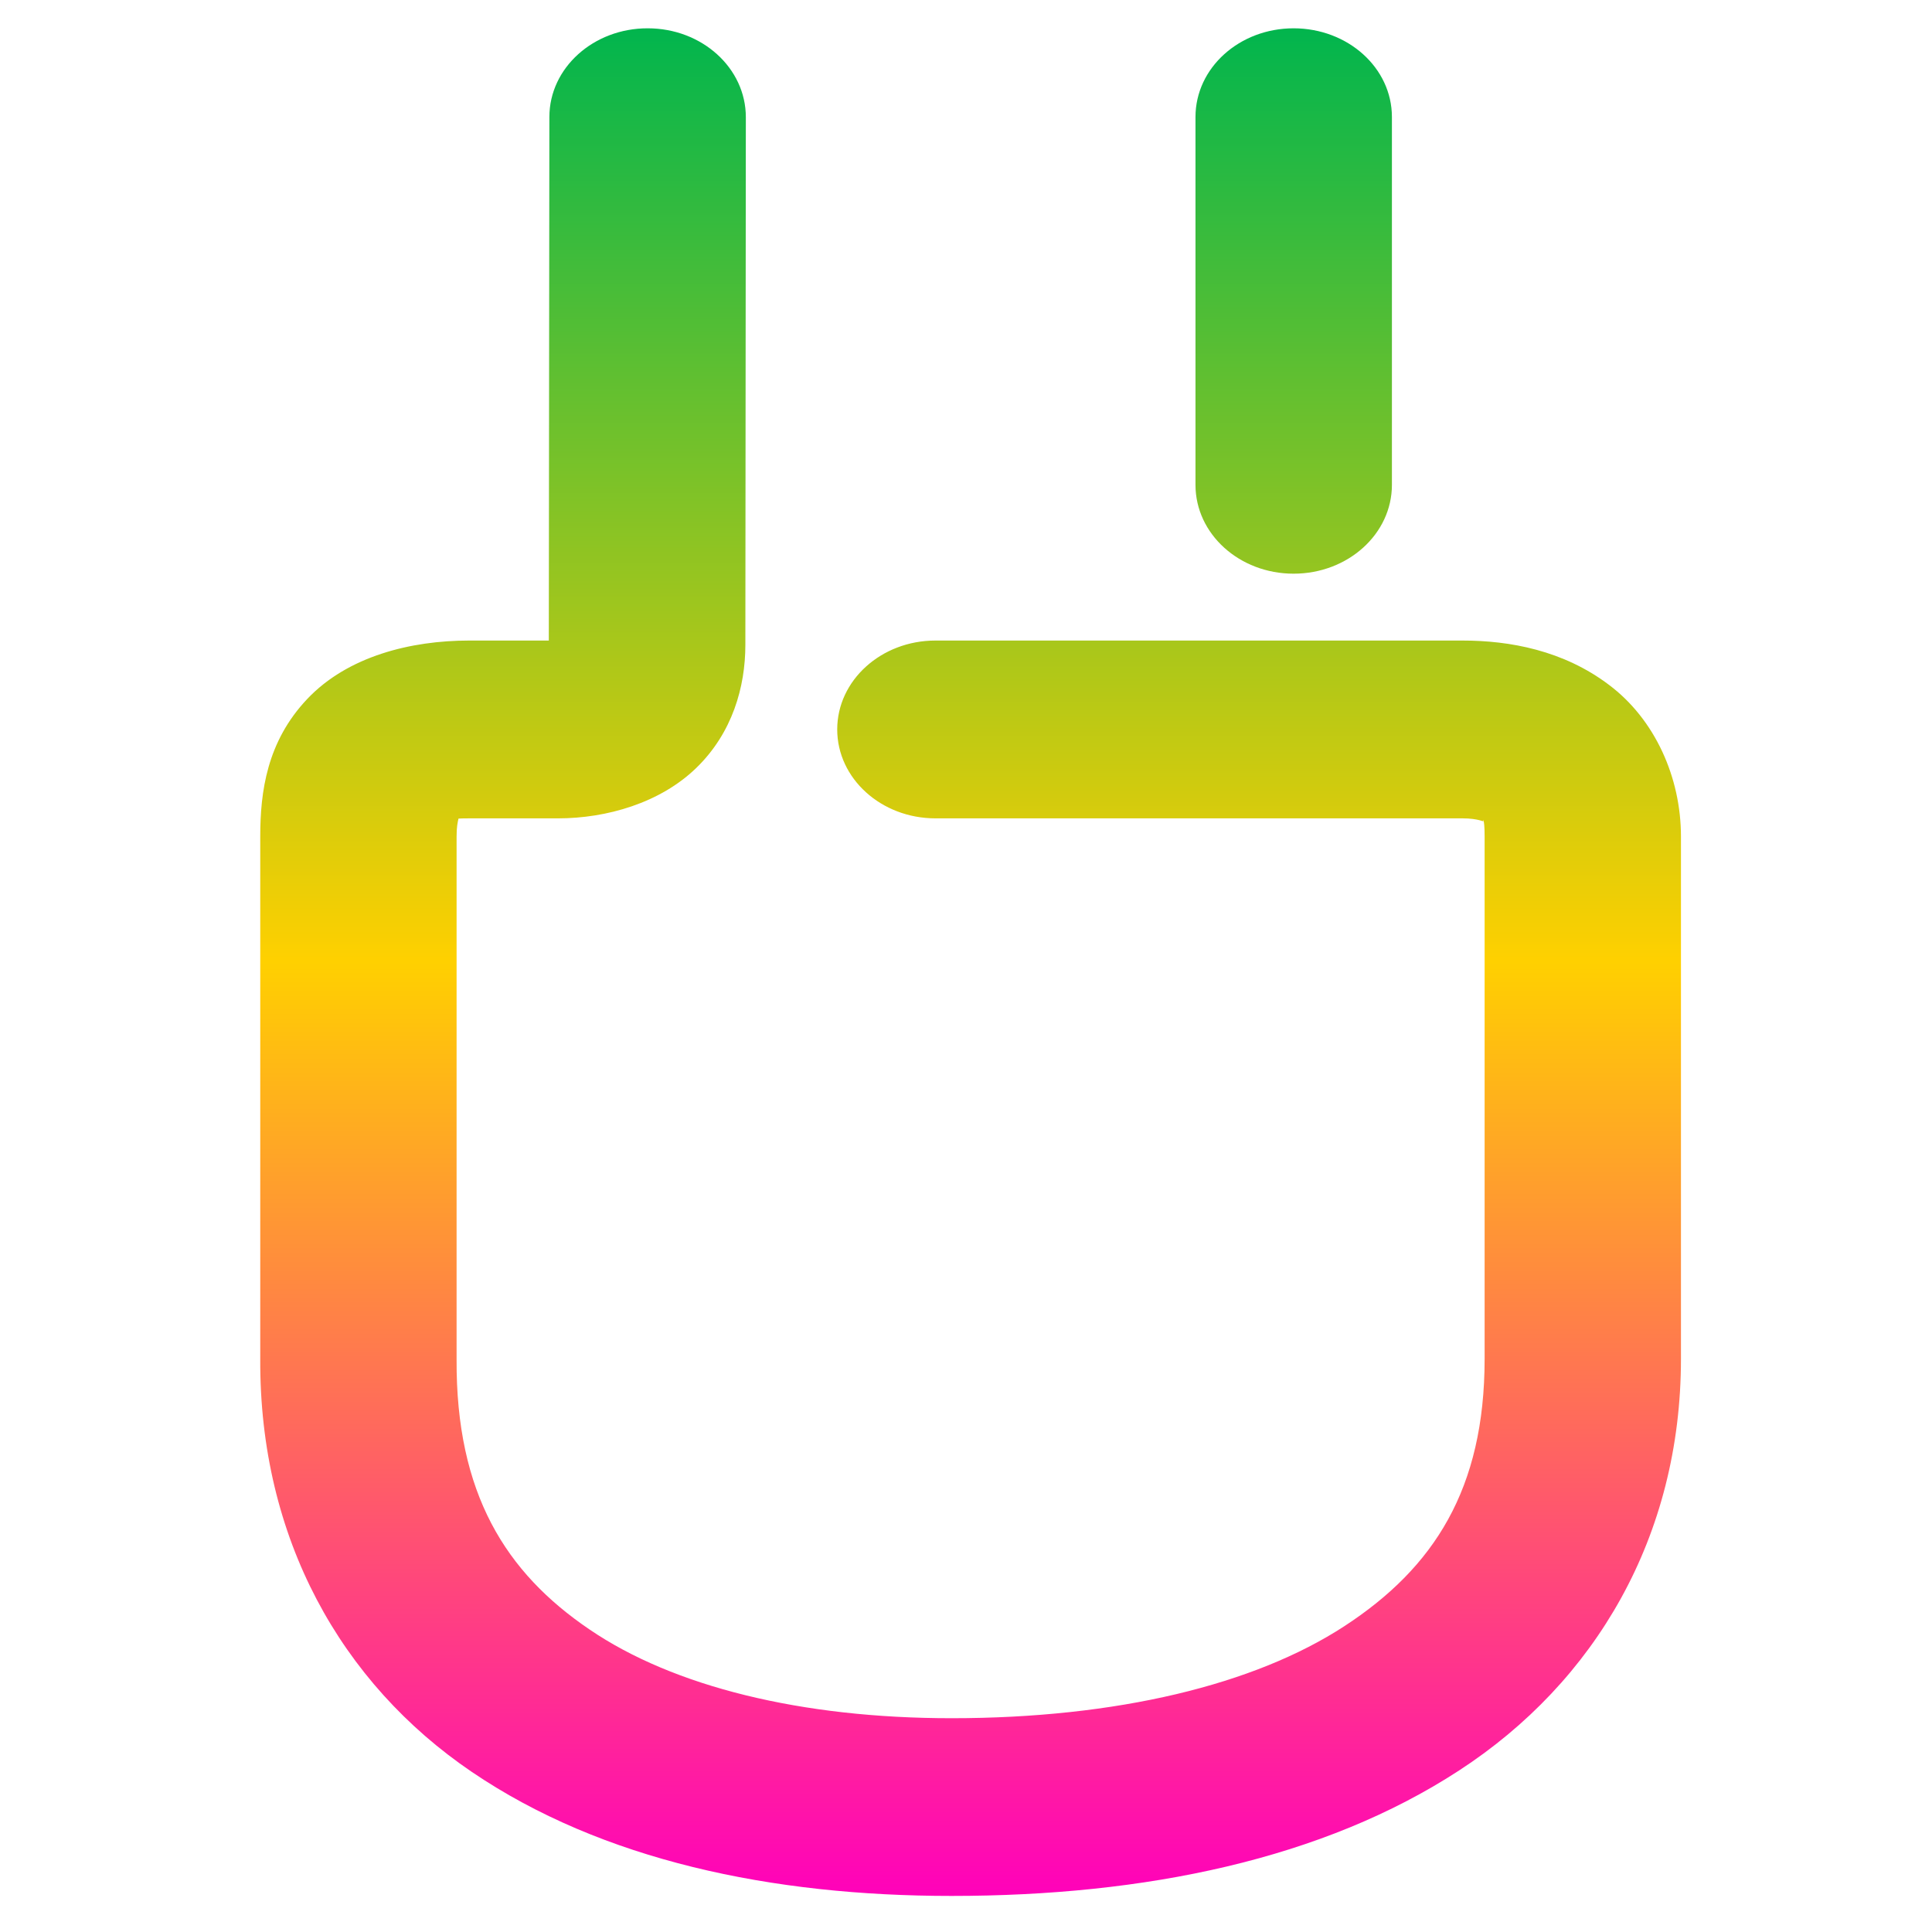 <svg xmlns="http://www.w3.org/2000/svg" xmlns:xlink="http://www.w3.org/1999/xlink" width="64" height="64" viewBox="0 0 64 64" version="1.1"><defs><linearGradient id="linear0" x1="0%" x2="0%" y1="0%" y2="100%"><stop offset="0%" style="stop-color:#00b54e; stop-opacity:1"/><stop offset="50%" style="stop-color:#ffd000; stop-opacity:1"/><stop offset="100%" style="stop-color:#ff00bb; stop-opacity:1"/></linearGradient></defs><g id="surface1"><path style=" stroke:none;fill-rule:nonzero;fill:url(#linear0);" d="M 21.457 0.938 C 19.66 0.934 18.199 2.25 18.199 3.875 L 18.18 21.219 L 15.539 21.219 C 13.609 21.219 11.52 21.738 10.18 23.152 C 8.84 24.566 8.621 26.227 8.621 27.711 L 8.621 45.012 C 8.59 50.961 11.305 55.758 15.621 58.691 C 19.945 61.629 25.566 62.805 31.52 62.805 C 37.934 62.805 43.824 61.59 48.336 58.648 C 52.848 55.711 55.684 50.898 55.684 45.012 L 55.684 27.711 C 55.684 25.746 54.816 23.824 53.301 22.688 C 51.789 21.543 50.008 21.219 48.449 21.219 L 30.988 21.219 C 29.191 21.219 27.734 22.539 27.734 24.164 C 27.734 25.789 29.191 27.109 30.988 27.109 L 48.449 27.109 C 48.973 27.109 49.18 27.238 49.137 27.203 C 49.098 27.176 49.18 27.023 49.18 27.711 L 49.18 45.012 C 49.18 49.324 47.504 51.934 44.531 53.871 C 41.559 55.809 36.996 56.918 31.52 56.918 C 26.543 56.918 22.309 55.871 19.531 53.98 C 16.75 52.094 15.102 49.477 15.125 45.031 C 15.125 45.027 15.125 45.016 15.125 45.012 L 15.125 27.711 C 15.125 27.387 15.16 27.246 15.188 27.117 C 15.285 27.113 15.289 27.109 15.539 27.109 L 18.488 27.109 C 20.098 27.109 21.871 26.598 23.066 25.438 C 24.262 24.277 24.691 22.754 24.691 21.363 L 24.691 21.359 L 24.707 3.883 C 24.707 2.254 23.254 0.938 21.457 0.938 Z M 42.852 0.938 C 41.055 0.938 39.602 2.25 39.602 3.875 L 39.602 16.062 C 39.602 17.688 41.055 19.004 42.852 19.004 C 44.652 19.004 46.109 17.688 46.109 16.062 L 46.109 3.875 C 46.109 2.25 44.652 0.938 42.852 0.938 Z M 42.852 0.938 "/></g></svg>
